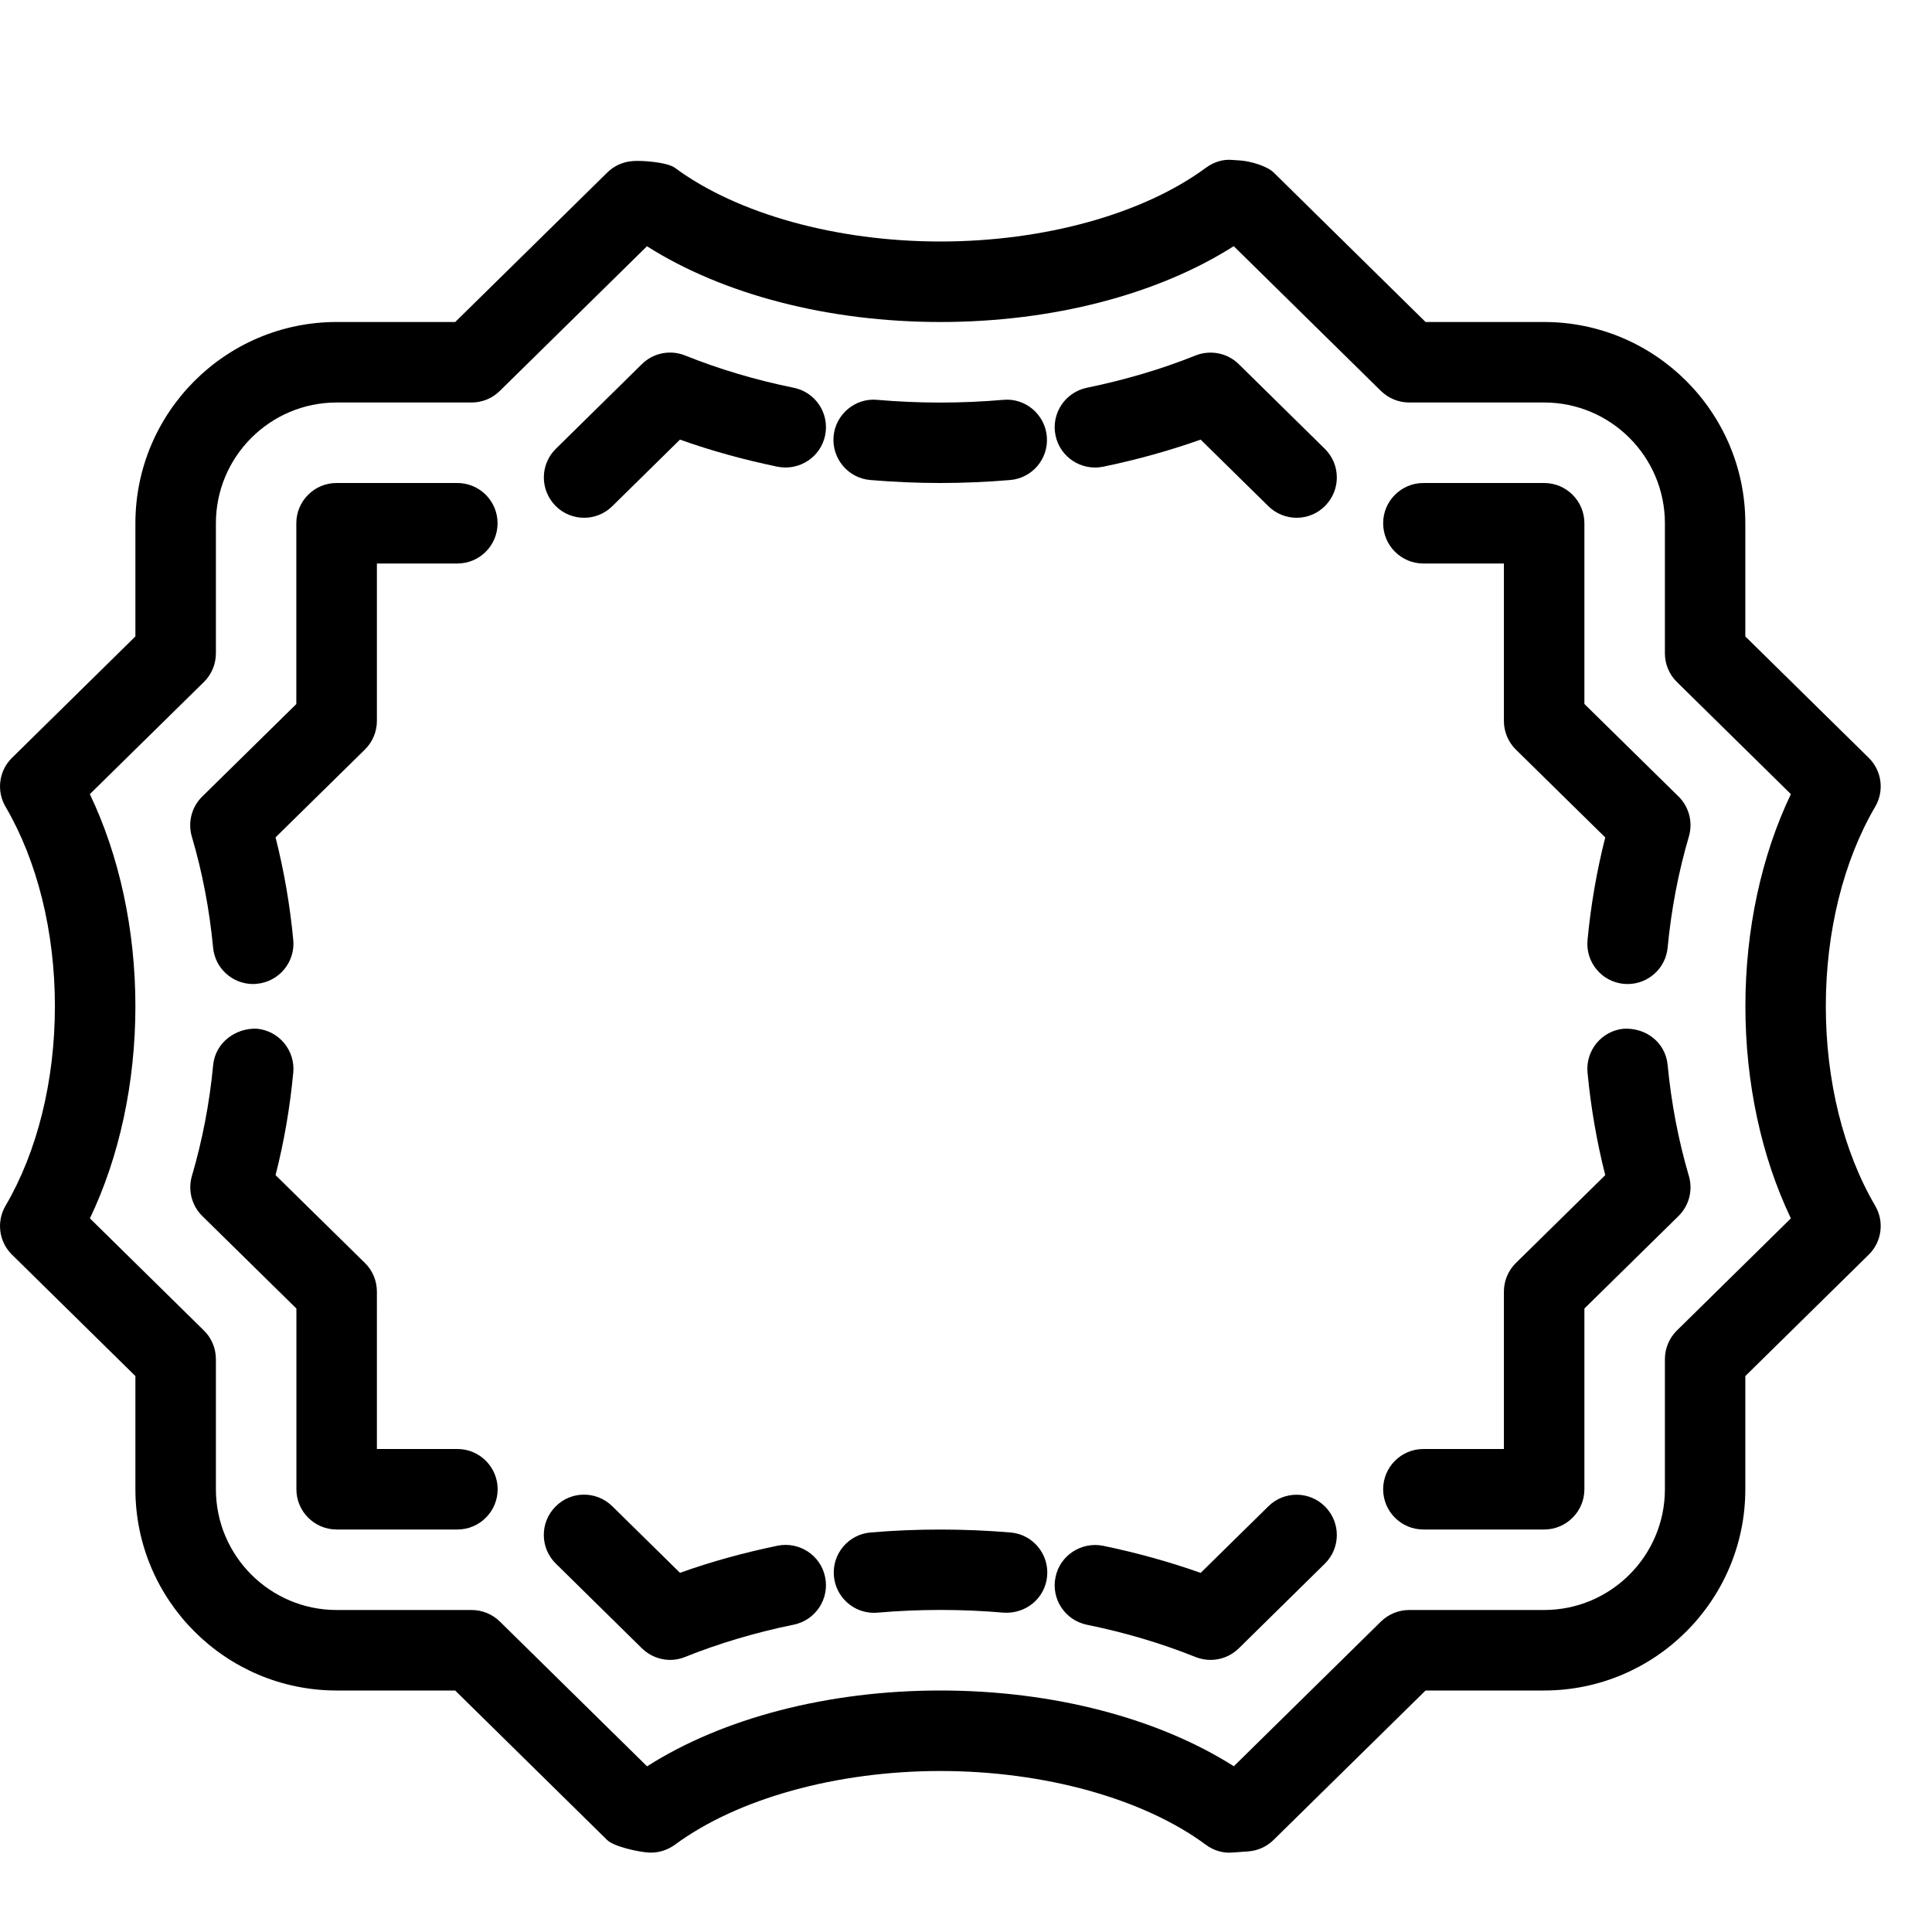 <?xml version="1.0" encoding="iso-8859-1"?>
<!-- Generator: Adobe Illustrator 19.2.1, SVG Export Plug-In . SVG Version: 6.00 Build 0)  -->
<svg version="1.1" xmlns="http://www.w3.org/2000/svg" xmlns:xlink="http://www.w3.org/1999/xlink" x="0px" y="0px"
	 viewBox="0 0 24 24" style="enable-background:new 0 0 24 24;" xml:space="preserve">
<g id="Photo_frame">
</g>
<g id="Photo_frame_2">
</g>
<g id="Photo_frame_3">
</g>
<g id="Photo_frame__4">
</g>
<g id="Photo_frame_5">
	<g id="Layer_6">
	</g>
</g>
<g id="Photo_frame_6">
</g>
<g id="Photo_frame_7">
</g>
<g id="Round_Frame_1">
</g>
<g id="Rectangle_Frame_1">
</g>
<g id="Square_Frame_1">
</g>
<g id="Rectangle_Frame_2">
</g>
<g id="Oval_Frame_1">
</g>
<g id="Round_Frame_2">
</g>
<g id="Rectangle_Frame_3">
</g>
<g id="Rectangle_Frame_4">
</g>
<g id="Rectangle_Frame_5">
</g>
<g id="Square_Frame_2">
</g>
<g id="Rectangle_Frame_6">
</g>
<g id="Rectangle_Frame_7">
</g>
<g id="Oval_Frame_2">
</g>
<g id="Round_Frame_3">
</g>
<g id="Rectangle_Frame_8">
</g>
<g id="Square_Frame_3">
</g>
<g id="Rectangle_Frame_9">
</g>
<g id="Rectangle_Frame_10">
</g>
<g id="Square_Frame_4">
</g>
<g id="Rectangle_Frame_11">
</g>
<g id="Rectangle_Frame_12">
</g>
<g id="Square_Frame_5">
</g>
<g id="Rectangle_Frame_13">
</g>
<g id="Frame_1">
</g>
<g id="Frame_2">
</g>
<g id="Round_Frame_4">
</g>
<g id="Frame_3">
</g>
<g id="Frame_4">
</g>
<g id="Frame_5">
</g>
<g id="Frame_6">
</g>
<g id="Frame_7">
</g>
<g id="Frame_8">
</g>
<g id="Frame_9">
</g>
<g id="Frame_10">
</g>
<g id="Frame_11">
</g>
<g id="Frame_12">
</g>
<g id="Frame_13">
</g>
<g id="Frame_14">
</g>
<g id="Frame_15">
</g>
<g id="Frame_16">
</g>
<g id="Frame_17">
</g>
<g id="Frame_18">
</g>
<g id="Frame_19">
</g>
<g id="Frame_20">
</g>
<g id="Frame_21">
</g>
<g id="Frame_22">
</g>
<g id="Frame_23">
</g>
<g id="Frame_24">
</g>
<g id="Frame_25">
</g>
<g id="Frame_26">
</g>
<g id="Frame_27">
</g>
<g id="Frame_28">
</g>
<g id="Frame_29">
</g>
<g id="Frame_30">
</g>
<g id="Frame_Hole_1">
</g>
<g id="Frame_Hole_2">
</g>
<g id="Frame_Hole_3">
</g>
<g id="Frame_Hole_4">
</g>
<g id="Frame_31">
</g>
<g id="Frame_32">
</g>
<g id="Frame_33">
</g>
<g id="Frame_34">
</g>
<g id="Frame_35">
</g>
<g id="Dashed_Frame_1">
</g>
<g id="Dashed_Frame_2">
</g>
<g id="Dashed_Frame_3">
</g>
<g id="Dashed_Frame_4">
</g>
<g id="Dashed_Frame_5">
</g>
<g id="Dashed_Frame_6">
</g>
<g id="Dashed_Frame_7">
</g>
<g id="Dashed_Frame_8">
</g>
<g id="Dashed_Frame_9">
</g>
<g id="Dashed_Frame_10">
</g>
<g id="Dashed_Frame_11">
</g>
<g id="Dashed_Frame_12">
	<g>
		<g>
			<path d="M8.086,23.014c-0.011,0-0.021,0-0.033-0.001c-0.12-0.008-0.426-0.072-0.511-0.156L5.654,21H4.182
				c-1.378,0-2.5-1.121-2.5-2.5v-1.406l-1.532-1.507c-0.164-0.16-0.197-0.412-0.081-0.609c0.395-0.674,0.613-1.554,0.613-2.478
				s-0.218-1.804-0.613-2.478c-0.116-0.197-0.083-0.449,0.081-0.609l1.532-1.507V6.5c0-1.379,1.122-2.5,2.5-2.5h1.473l1.888-1.856
				C7.627,2.06,7.74,2.009,7.86,2.001c0.117-0.01,0.428,0.014,0.523,0.083C9.158,2.657,10.391,3,11.682,3s2.523-0.343,3.298-0.916
				c0.095-0.069,0.21-0.109,0.33-0.097c0.002,0,0.101,0.007,0.103,0.007c0.118,0.009,0.324,0.066,0.409,0.149L17.709,4h1.472
				c1.378,0,2.5,1.121,2.5,2.5v1.406l1.532,1.507c0.164,0.16,0.197,0.412,0.081,0.609c-0.395,0.674-0.613,1.554-0.613,2.478
				s0.218,1.804,0.613,2.478c0.116,0.197,0.083,0.449-0.081,0.609l-1.532,1.507V18.5c0,1.379-1.122,2.5-2.5,2.5h-1.472l-1.888,1.856
				c-0.085,0.084-0.198,0.135-0.318,0.143l-0.194,0.014c-0.12,0.01-0.234-0.026-0.33-0.097C14.205,22.343,12.972,22,11.682,22
				s-2.523,0.343-3.298,0.916C8.297,22.979,8.193,23.014,8.086,23.014z M11.682,21c1.392,0,2.7,0.341,3.645,0.941l1.828-1.798
				C17.248,20.052,17.374,20,17.505,20h1.677c0.827,0,1.5-0.673,1.5-1.5v-1.616c0-0.134,0.054-0.263,0.149-0.356l1.416-1.393
				c-0.366-0.765-0.565-1.685-0.565-2.635s0.199-1.87,0.565-2.635l-1.416-1.393c-0.096-0.094-0.149-0.223-0.149-0.356V6.5
				c0-0.827-0.673-1.5-1.5-1.5h-1.677c-0.131,0-0.257-0.052-0.351-0.144l-1.828-1.798C14.382,3.659,13.074,4,11.682,4
				s-2.7-0.341-3.645-0.941L6.209,4.856C6.116,4.948,5.99,5,5.859,5H4.182c-0.827,0-1.5,0.673-1.5,1.5v1.616
				c0,0.134-0.054,0.263-0.149,0.356L1.116,9.865C1.482,10.63,1.682,11.55,1.682,12.5s-0.199,1.87-0.565,2.635l1.416,1.393
				c0.096,0.094,0.149,0.223,0.149,0.356V18.5c0,0.827,0.673,1.5,1.5,1.5h1.677c0.131,0,0.257,0.052,0.351,0.144l1.828,1.798
				C8.981,21.341,10.29,21,11.682,21z"/>
		</g>
		<g>
			<g>
				<path d="M15.038,20.62c-0.063,0-0.126-0.012-0.187-0.036c-0.42-0.169-0.874-0.304-1.35-0.401
					c-0.271-0.056-0.445-0.32-0.389-0.591c0.055-0.271,0.321-0.443,0.59-0.39c0.42,0.087,0.827,0.2,1.213,0.337l0.841-0.827
					c0.196-0.194,0.514-0.192,0.707,0.006c0.194,0.197,0.191,0.514-0.006,0.707l-1.069,1.052
					C15.293,20.57,15.167,20.62,15.038,20.62z"/>
			</g>
			<g>
				<path d="M10.857,20.035c-0.257,0-0.475-0.196-0.498-0.457c-0.024-0.275,0.18-0.518,0.455-0.541c0.573-0.049,1.166-0.048,1.739,0
					c0.275,0.023,0.479,0.266,0.455,0.541s-0.263,0.473-0.541,0.455c-0.516-0.045-1.05-0.045-1.567,0
					C10.886,20.034,10.871,20.035,10.857,20.035z"/>
			</g>
			<g>
				<path d="M8.325,20.62c-0.129,0-0.255-0.05-0.351-0.144l-1.069-1.052c-0.197-0.193-0.2-0.51-0.006-0.707
					c0.192-0.198,0.51-0.2,0.707-0.006l0.841,0.827c0.386-0.138,0.793-0.25,1.213-0.337c0.269-0.054,0.535,0.119,0.59,0.39
					c0.056,0.271-0.119,0.535-0.389,0.591c-0.475,0.097-0.929,0.232-1.35,0.401C8.451,20.608,8.388,20.62,8.325,20.62z"/>
			</g>
			<g>
				<path d="M5.682,19h-1.5c-0.276,0-0.5-0.224-0.5-0.5v-2.245l-1.169-1.149c-0.131-0.129-0.181-0.32-0.129-0.498
					c0.13-0.442,0.219-0.905,0.264-1.378c0.026-0.274,0.275-0.463,0.544-0.451c0.275,0.026,0.477,0.271,0.451,0.545
					c-0.041,0.434-0.114,0.86-0.22,1.274l1.11,1.091c0.096,0.094,0.149,0.223,0.149,0.356V18h1c0.276,0,0.5,0.224,0.5,0.5
					S5.958,19,5.682,19z"/>
			</g>
			<g>
				<path d="M3.144,12.224c-0.255,0-0.473-0.194-0.497-0.453c-0.045-0.473-0.133-0.936-0.264-1.378
					c-0.052-0.178-0.002-0.369,0.129-0.498l1.169-1.149V6.5c0-0.276,0.224-0.5,0.5-0.5h1.5c0.276,0,0.5,0.224,0.5,0.5
					S5.958,7,5.682,7h-1v1.955c0,0.134-0.054,0.263-0.149,0.356l-1.11,1.091c0.105,0.414,0.179,0.841,0.22,1.274
					c0.026,0.274-0.176,0.519-0.451,0.545C3.176,12.223,3.16,12.224,3.144,12.224z"/>
			</g>
			<g>
				<path d="M7.256,6.432c-0.129,0-0.259-0.05-0.356-0.149C6.706,6.085,6.708,5.769,6.905,5.575l1.069-1.052
					c0.142-0.14,0.353-0.181,0.537-0.107c0.421,0.169,0.875,0.305,1.35,0.401c0.271,0.056,0.445,0.32,0.389,0.591
					c-0.055,0.271-0.321,0.443-0.59,0.39c-0.42-0.087-0.827-0.199-1.213-0.337L7.606,6.288C7.509,6.384,7.382,6.432,7.256,6.432z"/>
			</g>
			<g>
				<path d="M11.682,6c-0.293,0-0.584-0.013-0.871-0.037c-0.275-0.023-0.479-0.266-0.456-0.541c0.023-0.275,0.269-0.481,0.541-0.455
					c0.518,0.045,1.051,0.045,1.567,0c0.273-0.026,0.517,0.18,0.541,0.455s-0.18,0.518-0.455,0.541C12.263,5.987,11.974,6,11.682,6z
					"/>
			</g>
			<g>
				<path d="M16.107,6.432c-0.126,0-0.253-0.048-0.351-0.144l-0.841-0.827c-0.386,0.137-0.792,0.25-1.213,0.337
					c-0.269,0.054-0.535-0.119-0.59-0.39c-0.056-0.271,0.119-0.535,0.389-0.591c0.476-0.098,0.93-0.232,1.35-0.401
					c0.185-0.073,0.396-0.032,0.537,0.107l1.069,1.052c0.197,0.193,0.2,0.51,0.006,0.707C16.366,6.382,16.237,6.432,16.107,6.432z"
					/>
			</g>
			<g>
				<path d="M20.219,12.224c-0.016,0-0.032-0.001-0.048-0.002c-0.275-0.026-0.477-0.271-0.45-0.546
					c0.041-0.433,0.115-0.86,0.22-1.273l-1.11-1.091c-0.096-0.094-0.149-0.223-0.149-0.356V7h-1c-0.276,0-0.5-0.224-0.5-0.5
					s0.224-0.5,0.5-0.5h1.5c0.276,0,0.5,0.224,0.5,0.5v2.245l1.169,1.149c0.131,0.129,0.181,0.32,0.129,0.497
					c-0.13,0.442-0.219,0.907-0.264,1.38C20.692,12.03,20.474,12.224,20.219,12.224z"/>
			</g>
			<g>
				<path d="M19.182,19h-1.5c-0.276,0-0.5-0.224-0.5-0.5s0.224-0.5,0.5-0.5h1v-1.955c0-0.134,0.054-0.263,0.149-0.356l1.11-1.091
					c-0.105-0.413-0.179-0.841-0.22-1.273c-0.026-0.275,0.175-0.52,0.45-0.546c0.282-0.014,0.519,0.176,0.545,0.45
					c0.045,0.473,0.134,0.938,0.264,1.38c0.052,0.177,0.002,0.368-0.129,0.497l-1.169,1.149V18.5C19.682,18.776,19.458,19,19.182,19
					z"/>
			</g>
		</g>
	</g>
</g>
<g id="Dashed_Frame_13">
</g>
<g id="Dashed_Frame_14">
</g>
<g id="Dashed_Frame_15">
</g>
<g id="Dashed_Frame_16">
</g>
<g id="Dashed_Frame_17">
</g>
<g id="Dashed_Frame_18">
</g>
<g id="Dashed_Frame_19">
</g>
<g id="Dashed_Frame_20">
</g>
<g id="Dashed_Frame_25">
</g>
<g id="Dashed_Frame_26">
</g>
<g id="Dashed_Frame_27">
</g>
<g id="Dashed_Frame_28">
</g>
<g id="Dashed_Frame_29">
</g>
<g id="Dashed_Frame_30">
</g>
<g id="Dashed_Frame_31">
</g>
<g id="Dashed_Frame_32">
</g>
<g id="Dashed_Frame_33">
</g>
<g id="Dashed_Frame_35">
</g>
</svg>
